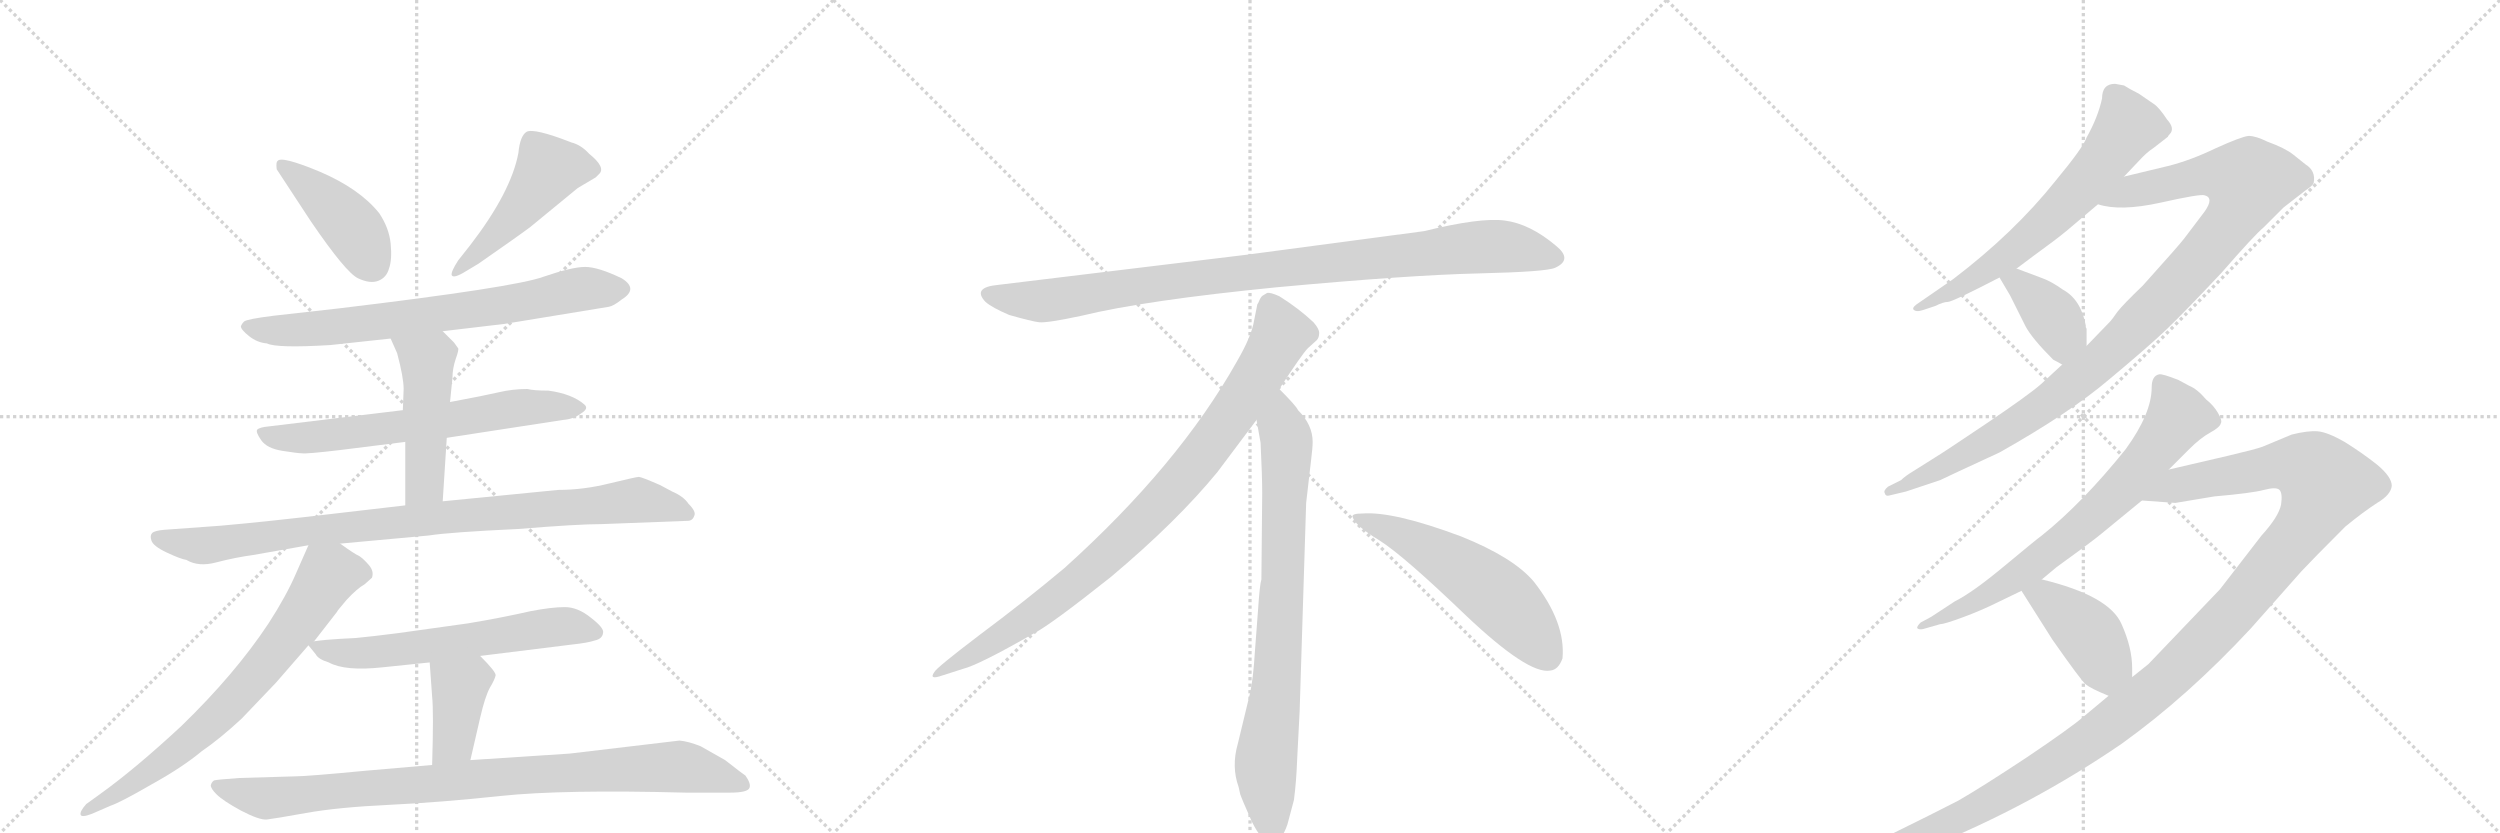 <svg version="1.1" viewBox="0 0 3072 1024" xmlns="http://www.w3.org/2000/svg">
  <g stroke="lightgray" stroke-dasharray="1,1" stroke-width="1" transform="scale(4, 4)">
    <line x1="0" y1="0" x2="256" y2="256"></line>
    <line x1="256" y1="0" x2="0" y2="256"></line>
    <line x1="128" y1="0" x2="128" y2="256"></line>
    <line x1="0" y1="128" x2="256" y2="128"></line>
    <line x1="256" y1="0" x2="512" y2="256"></line>
    <line x1="512" y1="0" x2="256" y2="256"></line>
    <line x1="384" y1="0" x2="384" y2="256"></line>
    <line x1="256" y1="128" x2="512" y2="128"></line>
    <line x1="512" y1="0" x2="768" y2="256"></line>
    <line x1="768" y1="0" x2="512" y2="256"></line>
    <line x1="640" y1="0" x2="640" y2="256"></line>
    <line x1="512" y1="128" x2="768" y2="128"></line>
  </g>
<g transform="scale(1, -1) translate(0, -850)">
   <style type="text/css">
    @keyframes keyframes0 {
      from {
       stroke: black;
       stroke-dashoffset: 423;
       stroke-width: 128;
       }
       58% {
       animation-timing-function: step-end;
       stroke: black;
       stroke-dashoffset: 0;
       stroke-width: 128;
       }
       to {
       stroke: black;
       stroke-width: 1024;
       }
       }
       #make-me-a-hanzi-animation-0 {
         animation: keyframes0 0.594s both;
         animation-delay: 0s;
         animation-timing-function: linear;
       }
    @keyframes keyframes1 {
      from {
       stroke: black;
       stroke-dashoffset: 480;
       stroke-width: 128;
       }
       61% {
       animation-timing-function: step-end;
       stroke: black;
       stroke-dashoffset: 0;
       stroke-width: 128;
       }
       to {
       stroke: black;
       stroke-width: 1024;
       }
       }
       #make-me-a-hanzi-animation-1 {
         animation: keyframes1 0.641s both;
         animation-delay: 0.594s;
         animation-timing-function: linear;
       }
    @keyframes keyframes2 {
      from {
       stroke: black;
       stroke-dashoffset: 715;
       stroke-width: 128;
       }
       70% {
       animation-timing-function: step-end;
       stroke: black;
       stroke-dashoffset: 0;
       stroke-width: 128;
       }
       to {
       stroke: black;
       stroke-width: 1024;
       }
       }
       #make-me-a-hanzi-animation-2 {
         animation: keyframes2 0.832s both;
         animation-delay: 1.235s;
         animation-timing-function: linear;
       }
    @keyframes keyframes3 {
      from {
       stroke: black;
       stroke-dashoffset: 643;
       stroke-width: 128;
       }
       68% {
       animation-timing-function: step-end;
       stroke: black;
       stroke-dashoffset: 0;
       stroke-width: 128;
       }
       to {
       stroke: black;
       stroke-width: 1024;
       }
       }
       #make-me-a-hanzi-animation-3 {
         animation: keyframes3 0.773s both;
         animation-delay: 2.067s;
         animation-timing-function: linear;
       }
    @keyframes keyframes4 {
      from {
       stroke: black;
       stroke-dashoffset: 478;
       stroke-width: 128;
       }
       61% {
       animation-timing-function: step-end;
       stroke: black;
       stroke-dashoffset: 0;
       stroke-width: 128;
       }
       to {
       stroke: black;
       stroke-width: 1024;
       }
       }
       #make-me-a-hanzi-animation-4 {
         animation: keyframes4 0.639s both;
         animation-delay: 2.84s;
         animation-timing-function: linear;
       }
    @keyframes keyframes5 {
      from {
       stroke: black;
       stroke-dashoffset: 910;
       stroke-width: 128;
       }
       75% {
       animation-timing-function: step-end;
       stroke: black;
       stroke-dashoffset: 0;
       stroke-width: 128;
       }
       to {
       stroke: black;
       stroke-width: 1024;
       }
       }
       #make-me-a-hanzi-animation-5 {
         animation: keyframes5 0.991s both;
         animation-delay: 3.479s;
         animation-timing-function: linear;
       }
    @keyframes keyframes6 {
      from {
       stroke: black;
       stroke-dashoffset: 718;
       stroke-width: 128;
       }
       70% {
       animation-timing-function: step-end;
       stroke: black;
       stroke-dashoffset: 0;
       stroke-width: 128;
       }
       to {
       stroke: black;
       stroke-width: 1024;
       }
       }
       #make-me-a-hanzi-animation-6 {
         animation: keyframes6 0.834s both;
         animation-delay: 4.47s;
         animation-timing-function: linear;
       }
    @keyframes keyframes7 {
      from {
       stroke: black;
       stroke-dashoffset: 605;
       stroke-width: 128;
       }
       66% {
       animation-timing-function: step-end;
       stroke: black;
       stroke-dashoffset: 0;
       stroke-width: 128;
       }
       to {
       stroke: black;
       stroke-width: 1024;
       }
       }
       #make-me-a-hanzi-animation-7 {
         animation: keyframes7 0.742s both;
         animation-delay: 5.304s;
         animation-timing-function: linear;
       }
    @keyframes keyframes8 {
      from {
       stroke: black;
       stroke-dashoffset: 388;
       stroke-width: 128;
       }
       56% {
       animation-timing-function: step-end;
       stroke: black;
       stroke-dashoffset: 0;
       stroke-width: 128;
       }
       to {
       stroke: black;
       stroke-width: 1024;
       }
       }
       #make-me-a-hanzi-animation-8 {
         animation: keyframes8 0.566s both;
         animation-delay: 6.046s;
         animation-timing-function: linear;
       }
    @keyframes keyframes9 {
      from {
       stroke: black;
       stroke-dashoffset: 907;
       stroke-width: 128;
       }
       75% {
       animation-timing-function: step-end;
       stroke: black;
       stroke-dashoffset: 0;
       stroke-width: 128;
       }
       to {
       stroke: black;
       stroke-width: 1024;
       }
       }
       #make-me-a-hanzi-animation-9 {
         animation: keyframes9 0.988s both;
         animation-delay: 6.612s;
         animation-timing-function: linear;
       }
    @keyframes keyframes10 {
      from {
       stroke: black;
       stroke-dashoffset: 952;
       stroke-width: 128;
       }
       76% {
       animation-timing-function: step-end;
       stroke: black;
       stroke-dashoffset: 0;
       stroke-width: 128;
       }
       to {
       stroke: black;
       stroke-width: 1024;
       }
       }
       #make-me-a-hanzi-animation-10 {
         animation: keyframes10 1.025s both;
         animation-delay: 7.6s;
         animation-timing-function: linear;
       }
    @keyframes keyframes11 {
      from {
       stroke: black;
       stroke-dashoffset: 897;
       stroke-width: 128;
       }
       74% {
       animation-timing-function: step-end;
       stroke: black;
       stroke-dashoffset: 0;
       stroke-width: 128;
       }
       to {
       stroke: black;
       stroke-width: 1024;
       }
       }
       #make-me-a-hanzi-animation-11 {
         animation: keyframes11 0.98s both;
         animation-delay: 8.625s;
         animation-timing-function: linear;
       }
    @keyframes keyframes12 {
      from {
       stroke: black;
       stroke-dashoffset: 792;
       stroke-width: 128;
       }
       72% {
       animation-timing-function: step-end;
       stroke: black;
       stroke-dashoffset: 0;
       stroke-width: 128;
       }
       to {
       stroke: black;
       stroke-width: 1024;
       }
       }
       #make-me-a-hanzi-animation-12 {
         animation: keyframes12 0.895s both;
         animation-delay: 9.605s;
         animation-timing-function: linear;
       }
    @keyframes keyframes13 {
      from {
       stroke: black;
       stroke-dashoffset: 548;
       stroke-width: 128;
       }
       64% {
       animation-timing-function: step-end;
       stroke: black;
       stroke-dashoffset: 0;
       stroke-width: 128;
       }
       to {
       stroke: black;
       stroke-width: 1024;
       }
       }
       #make-me-a-hanzi-animation-13 {
         animation: keyframes13 0.696s both;
         animation-delay: 10.499s;
         animation-timing-function: linear;
       }
    @keyframes keyframes14 {
      from {
       stroke: black;
       stroke-dashoffset: 644;
       stroke-width: 128;
       }
       68% {
       animation-timing-function: step-end;
       stroke: black;
       stroke-dashoffset: 0;
       stroke-width: 128;
       }
       to {
       stroke: black;
       stroke-width: 1024;
       }
       }
       #make-me-a-hanzi-animation-14 {
         animation: keyframes14 0.774s both;
         animation-delay: 11.195s;
         animation-timing-function: linear;
       }
    @keyframes keyframes15 {
      from {
       stroke: black;
       stroke-dashoffset: 1035;
       stroke-width: 128;
       }
       77% {
       animation-timing-function: step-end;
       stroke: black;
       stroke-dashoffset: 0;
       stroke-width: 128;
       }
       to {
       stroke: black;
       stroke-width: 1024;
       }
       }
       #make-me-a-hanzi-animation-15 {
         animation: keyframes15 1.092s both;
         animation-delay: 11.969s;
         animation-timing-function: linear;
       }
    @keyframes keyframes16 {
      from {
       stroke: black;
       stroke-dashoffset: 381;
       stroke-width: 128;
       }
       55% {
       animation-timing-function: step-end;
       stroke: black;
       stroke-dashoffset: 0;
       stroke-width: 128;
       }
       to {
       stroke: black;
       stroke-width: 1024;
       }
       }
       #make-me-a-hanzi-animation-16 {
         animation: keyframes16 0.56s both;
         animation-delay: 13.062s;
         animation-timing-function: linear;
       }
    @keyframes keyframes17 {
      from {
       stroke: black;
       stroke-dashoffset: 718;
       stroke-width: 128;
       }
       70% {
       animation-timing-function: step-end;
       stroke: black;
       stroke-dashoffset: 0;
       stroke-width: 128;
       }
       to {
       stroke: black;
       stroke-width: 1024;
       }
       }
       #make-me-a-hanzi-animation-17 {
         animation: keyframes17 0.834s both;
         animation-delay: 13.622s;
         animation-timing-function: linear;
       }
    @keyframes keyframes18 {
      from {
       stroke: black;
       stroke-dashoffset: 1291;
       stroke-width: 128;
       }
       81% {
       animation-timing-function: step-end;
       stroke: black;
       stroke-dashoffset: 0;
       stroke-width: 128;
       }
       to {
       stroke: black;
       stroke-width: 1024;
       }
       }
       #make-me-a-hanzi-animation-18 {
         animation: keyframes18 1.301s both;
         animation-delay: 14.456s;
         animation-timing-function: linear;
       }
    @keyframes keyframes19 {
      from {
       stroke: black;
       stroke-dashoffset: 411;
       stroke-width: 128;
       }
       57% {
       animation-timing-function: step-end;
       stroke: black;
       stroke-dashoffset: 0;
       stroke-width: 128;
       }
       to {
       stroke: black;
       stroke-width: 1024;
       }
       }
       #make-me-a-hanzi-animation-19 {
         animation: keyframes19 0.584s both;
         animation-delay: 15.757s;
         animation-timing-function: linear;
       }
</style>
<path d="M 340 642 L 382 578 Q 425 515 440 508 Q 455 501 465 505 Q 475 509 478 520 Q 482 531 480 551 Q 478 570 466 588 Q 442 618 393 639 Q 345 659 341 652 Q 339 651 340 642 Z" fill="lightgray"></path> 
<path d="M 578 549 L 563 530 Q 554 516 555 512 Q 557 507 573 517 L 588 526 L 628 554 Q 652 571 654 573 L 710 619 L 732 632 L 736 636 Q 745 644 724 661 Q 714 672 702 675 Q 656 693 647 688 Q 639 683 637 662 Q 628 614 578 549 Z" fill="lightgray"></path> 
<path d="M 544 443 L 620 452 L 748 473 Q 754 474 764 482 Q 785 495 764 508 Q 735 522 719 522 Q 703 522 668 510 Q 633 497 416 471 L 336 462 Q 304 458 300 455 Q 297 452 296 449 Q 296 445 306 437 Q 316 429 328 428 Q 340 422 406 426 L 480 434 L 544 443 Z" fill="lightgray"></path> 
<path d="M 549 312 L 692 334 Q 705 335 714 342 Q 724 348 718 353 Q 703 366 674 370 Q 656 370 648 372 Q 630 372 613 368 Q 596 364 553 356 L 495 346 L 330 326 Q 319 325 316 322 Q 314 319 321 309 Q 328 299 347 296 Q 366 293 371 293 Q 376 292 418 297 L 498 307 L 549 312 Z" fill="lightgray"></path> 
<path d="M 544 234 L 549 312 L 553 356 L 556 386 Q 556 397 560 409 Q 564 420 563 422 L 558 429 L 544 443 C 523 464 468 461 480 434 L 488 416 Q 496 386 496 372 L 495 346 L 498 307 L 498 229 C 498 199 542 204 544 234 Z" fill="lightgray"></path> 
<path d="M 418 182 L 527 192 Q 552 196 637 200 Q 710 206 740 206 L 845 210 Q 851 210 853 216 Q 856 221 846 231 Q 840 240 826 246 L 811 254 Q 788 264 785 264 Q 782 264 749 256 Q 717 248 686 248 L 544 234 L 498 229 L 412 219 Q 328 209 271 204 L 202 199 Q 190 198 187 195 Q 184 192 186 186 Q 188 179 205 171 Q 222 163 229 162 Q 244 153 266 159 Q 289 165 311 168 L 379 180 L 418 182 Z" fill="lightgray"></path> 
<path d="M 386 62 L 414 98 Q 414 99 426 113 Q 439 127 448 132 L 457 140 Q 460 148 453 156 Q 446 164 441 167 Q 436 169 418 182 C 393 199 389 202 379 180 L 364 146 Q 352 118 330 84 Q 289 22 223 -42 Q 167 -94 124 -125 L 106 -138 Q 98 -147 99 -151 Q 100 -155 113 -150 L 136 -140 Q 148 -136 186 -114 Q 224 -93 248 -73 Q 270 -58 297 -33 L 339 11 L 379 57 L 386 62 Z" fill="lightgray"></path> 
<path d="M 590 44 L 703 58 Q 722 60 731 63 Q 740 65 741 72 Q 743 78 726 91 Q 710 104 694 104 Q 678 104 652 99 Q 617 91 575 84 L 489 72 Q 458 68 437 66 L 418 65 Q 400 64 386 62 C 376 61 376 61 379 57 L 388 46 Q 391 40 404 36 Q 424 25 470 30 L 528 36 L 590 44 Z" fill="lightgray"></path> 
<path d="M 578 -84 L 590 -32 Q 596 -6 602 5 Q 608 15 609 20 Q 610 24 590 44 C 569 65 526 66 528 36 L 531 -6 Q 533 -24 531 -90 C 530 -120 571 -113 578 -84 Z" fill="lightgray"></path> 
<path d="M 835 -60 L 700 -76 L 578 -84 L 531 -90 L 450 -97 Q 377 -104 362 -104 L 294 -106 Q 266 -108 263 -109 Q 260 -111 259 -115 Q 259 -119 266 -126 Q 274 -134 296 -146 Q 319 -158 328 -157 Q 337 -156 376 -149 Q 415 -142 478 -139 Q 541 -136 616 -128 Q 692 -120 843 -124 L 897 -124 Q 919 -124 921 -118 Q 923 -113 916 -103 Q 914 -102 891 -84 L 861 -67 Q 846 -61 835 -60 Z" fill="lightgray"></path> 
<path d="M 1750 566 L 1532 537 L 1227 500 Q 1194 497 1211 479 Q 1219 472 1240 463 Q 1268 455 1277 454 Q 1287 453 1329 462 Q 1407 481 1569 497 Q 1731 512 1816 514 Q 1901 516 1911 521 Q 1933 531 1912 548 Q 1880 575 1849 579 Q 1819 583 1750 566 Z" fill="lightgray"></path> 
<path d="M 1572 372 Q 1600 415 1607 422 L 1618 432 Q 1621 435 1621 441 Q 1621 446 1614 454 Q 1596 471 1572 486 Q 1561 491 1557 490 L 1552 487 Q 1550 486 1548 482 Q 1546 477 1545 476 L 1541 456 Q 1538 437 1520 406 Q 1448 278 1308 152 Q 1259 111 1204 70 Q 1150 29 1148 24 Q 1141 14 1158 20 L 1183 28 Q 1203 33 1271 72 Q 1292 83 1365 141 Q 1446 209 1496 270 L 1544 334 L 1572 372 Z" fill="lightgray"></path> 
<path d="M 1597 -24 L 1605 232 L 1611 284 Q 1613 300 1613 307 Q 1613 328 1595 346 Q 1593 351 1572 372 C 1551 394 1539 364 1544 334 L 1549 306 Q 1551 265 1551 244 L 1550 138 Q 1548 132 1546 102 L 1542 49 Q 1540 16 1536 -2 L 1521 -64 Q 1513 -92 1522 -117 L 1524 -126 Q 1526 -132 1538 -159 Q 1551 -186 1563 -185 Q 1575 -184 1582 -163 L 1590 -133 Q 1593 -110 1594 -82 L 1597 -24 Z" fill="lightgray"></path> 
<path d="M 1662 215 Q 1665 204 1695 186 Q 1725 167 1801 94 Q 1878 21 1905 26 Q 1915 27 1920 41 Q 1924 85 1885 135 Q 1860 165 1795 191 Q 1712 222 1674 219 Q 1661 219 1662 215 Z" fill="lightgray"></path> 
<path d="M 2599 747 Q 2583 747 2583 729 Q 2578 706 2564 681 Q 2560 669 2526 628 Q 2475 564 2400 507 L 2358 478 Q 2350 473 2351 470 Q 2354 466 2363 469 L 2378 474 Q 2388 479 2393.5 479 Q 2399 479 2457 509 L 2478 520 L 2498 535 Q 2527 556 2539 566 L 2578 599 L 2610 633 L 2628 652 Q 2638 663 2646 668 L 2664 682 Q 2664 683 2666 685 Q 2673 692 2663 703 Q 2653 718 2647 722 L 2628 735 Q 2616 741 2610 745 L 2599 747 Z" fill="lightgray"></path> 
<path d="M 2534 402 L 2508 378 Q 2492 364 2440 329 Q 2388 294 2378 288 L 2351 271 Q 2341 265 2336 260 L 2320 252 Q 2314 247 2316 244 Q 2317 240 2321 241 L 2342 246 L 2384 260 Q 2392 264 2457 294 Q 2544 343 2592 384 Q 2640 424 2662 445 Q 2683 465 2730 515 Q 2770 561 2782 571 L 2806 595 L 2833 616 Q 2842 622 2843 625 Q 2846 640 2833 648 Q 2828 652 2818 660 Q 2808 668 2786 676 Q 2772 683 2763 683 Q 2754 682 2723 668 Q 2692 653 2664 646 L 2610 633 C 2581 626 2548 604 2578 599 Q 2605 590 2655 601 Q 2704 612 2709 610 Q 2721 607 2709 590 L 2684 557 Q 2678 549 2633 499 Q 2609 476 2602 467 Q 2595 457 2593 455 L 2564 425 L 2534 402 Z" fill="lightgray"></path> 
<path d="M 2457 509 L 2470 487 L 2489 449 Q 2497 434 2523 408 Q 2529 405 2534 402 C 2560 387 2564 395 2564 425 L 2564 446 L 2563 448 Q 2563 449 2563 450 Q 2557 482 2535 494 Q 2521 504 2510 508 L 2478 520 C 2450 531 2443 533 2457 509 Z" fill="lightgray"></path> 
<path d="M 2665 273 L 2690 298 Q 2704 312 2716 318.5 Q 2728 325 2729 330 Q 2731 333 2725.5 342.5 Q 2720 352 2711 359 Q 2700 372 2690 376 L 2677 383 Q 2657 391 2653 390 Q 2644 388 2644 374 Q 2644 342 2612 298 Q 2559 232 2509 192 Q 2502 187 2463 154.5 Q 2424 122 2402 111 L 2373 92 L 2360 85 Q 2355 80 2356 78 Q 2358 76 2363 77 L 2384 83 Q 2389 83 2412 91.5 Q 2435 100 2455 110 L 2484 124 L 2509 138 L 2527 153 Q 2570 184 2582 194 L 2632 235 L 2665 273 Z" fill="lightgray"></path> 
<path d="M 2591 -5 L 2561 -30 Q 2545 -44 2490 -81 Q 2434 -118 2406 -134 Q 2377 -149 2318 -178 Q 2259 -206 2248 -210 L 2236 -214 Q 2226 -220 2231 -225 Q 2235 -229 2240 -227 L 2255 -224 Q 2296 -220 2370 -191 Q 2496 -140 2607 -64 Q 2688 -6 2766 78 L 2828 148 Q 2841 162 2882 203 Q 2904 221 2921 232 Q 2938 242 2939 253 Q 2939 264 2921 279 Q 2902 294 2881 307 Q 2860 319 2848 320 Q 2836 321 2816 316 L 2780 301 Q 2772 298 2738 290 L 2665 273 C 2636 266 2602 237 2632 235 L 2673 232 L 2721 240 Q 2767 244 2782 248 Q 2797 252 2801 248 Q 2805 244 2803 230 Q 2800 215 2779 192 L 2728 126 L 2640 34 L 2620 18 L 2591 -5 Z" fill="lightgray"></path> 
<path d="M 2484 124 L 2522 64 Q 2557 14 2563 9 Q 2569 4 2591 -5 C 2619 -17 2620 -12 2620 18 L 2620 29 Q 2620 54 2607 83 Q 2592 118 2509 138 C 2480 145 2469 148 2484 124 Z" fill="lightgray"></path> 
      <clipPath id="make-me-a-hanzi-clip-0">
      <path d="M 340 642 L 382 578 Q 425 515 440 508 Q 455 501 465 505 Q 475 509 478 520 Q 482 531 480 551 Q 478 570 466 588 Q 442 618 393 639 Q 345 659 341 652 Q 339 651 340 642 Z" fill="lightgray"></path>
      </clipPath>
      <path clip-path="url(#make-me-a-hanzi-clip-0)" d="M 346 646 L 376 626 L 428 576 L 457 525 " fill="none" id="make-me-a-hanzi-animation-0" stroke-dasharray="295 590" stroke-linecap="round"></path>

      <clipPath id="make-me-a-hanzi-clip-1">
      <path d="M 578 549 L 563 530 Q 554 516 555 512 Q 557 507 573 517 L 588 526 L 628 554 Q 652 571 654 573 L 710 619 L 732 632 L 736 636 Q 745 644 724 661 Q 714 672 702 675 Q 656 693 647 688 Q 639 683 637 662 Q 628 614 578 549 Z" fill="lightgray"></path>
      </clipPath>
      <path clip-path="url(#make-me-a-hanzi-clip-1)" d="M 725 643 L 674 642 L 613 565 L 558 515 " fill="none" id="make-me-a-hanzi-animation-1" stroke-dasharray="352 704" stroke-linecap="round"></path>

      <clipPath id="make-me-a-hanzi-clip-2">
      <path d="M 544 443 L 620 452 L 748 473 Q 754 474 764 482 Q 785 495 764 508 Q 735 522 719 522 Q 703 522 668 510 Q 633 497 416 471 L 336 462 Q 304 458 300 455 Q 297 452 296 449 Q 296 445 306 437 Q 316 429 328 428 Q 340 422 406 426 L 480 434 L 544 443 Z" fill="lightgray"></path>
      </clipPath>
      <path clip-path="url(#make-me-a-hanzi-clip-2)" d="M 306 447 L 393 445 L 610 473 L 717 495 L 761 495 " fill="none" id="make-me-a-hanzi-animation-2" stroke-dasharray="587 1174" stroke-linecap="round"></path>

      <clipPath id="make-me-a-hanzi-clip-3">
      <path d="M 549 312 L 692 334 Q 705 335 714 342 Q 724 348 718 353 Q 703 366 674 370 Q 656 370 648 372 Q 630 372 613 368 Q 596 364 553 356 L 495 346 L 330 326 Q 319 325 316 322 Q 314 319 321 309 Q 328 299 347 296 Q 366 293 371 293 Q 376 292 418 297 L 498 307 L 549 312 Z" fill="lightgray"></path>
      </clipPath>
      <path clip-path="url(#make-me-a-hanzi-clip-3)" d="M 325 318 L 343 312 L 404 314 L 643 350 L 708 350 " fill="none" id="make-me-a-hanzi-animation-3" stroke-dasharray="515 1030" stroke-linecap="round"></path>

      <clipPath id="make-me-a-hanzi-clip-4">
      <path d="M 544 234 L 549 312 L 553 356 L 556 386 Q 556 397 560 409 Q 564 420 563 422 L 558 429 L 544 443 C 523 464 468 461 480 434 L 488 416 Q 496 386 496 372 L 495 346 L 498 307 L 498 229 C 498 199 542 204 544 234 Z" fill="lightgray"></path>
      </clipPath>
      <path clip-path="url(#make-me-a-hanzi-clip-4)" d="M 487 432 L 525 407 L 522 255 L 505 237 " fill="none" id="make-me-a-hanzi-animation-4" stroke-dasharray="350 700" stroke-linecap="round"></path>

      <clipPath id="make-me-a-hanzi-clip-5">
      <path d="M 418 182 L 527 192 Q 552 196 637 200 Q 710 206 740 206 L 845 210 Q 851 210 853 216 Q 856 221 846 231 Q 840 240 826 246 L 811 254 Q 788 264 785 264 Q 782 264 749 256 Q 717 248 686 248 L 544 234 L 498 229 L 412 219 Q 328 209 271 204 L 202 199 Q 190 198 187 195 Q 184 192 186 186 Q 188 179 205 171 Q 222 163 229 162 Q 244 153 266 159 Q 289 165 311 168 L 379 180 L 418 182 Z" fill="lightgray"></path>
      </clipPath>
      <path clip-path="url(#make-me-a-hanzi-clip-5)" d="M 197 189 L 248 179 L 405 201 L 780 235 L 845 219 " fill="none" id="make-me-a-hanzi-animation-5" stroke-dasharray="782 1564" stroke-linecap="round"></path>

      <clipPath id="make-me-a-hanzi-clip-6">
      <path d="M 386 62 L 414 98 Q 414 99 426 113 Q 439 127 448 132 L 457 140 Q 460 148 453 156 Q 446 164 441 167 Q 436 169 418 182 C 393 199 389 202 379 180 L 364 146 Q 352 118 330 84 Q 289 22 223 -42 Q 167 -94 124 -125 L 106 -138 Q 98 -147 99 -151 Q 100 -155 113 -150 L 136 -140 Q 148 -136 186 -114 Q 224 -93 248 -73 Q 270 -58 297 -33 L 339 11 L 379 57 L 386 62 Z" fill="lightgray"></path>
      </clipPath>
      <path clip-path="url(#make-me-a-hanzi-clip-6)" d="M 445 145 L 404 144 L 354 69 L 264 -34 L 199 -88 L 106 -146 " fill="none" id="make-me-a-hanzi-animation-6" stroke-dasharray="590 1180" stroke-linecap="round"></path>

      <clipPath id="make-me-a-hanzi-clip-7">
      <path d="M 590 44 L 703 58 Q 722 60 731 63 Q 740 65 741 72 Q 743 78 726 91 Q 710 104 694 104 Q 678 104 652 99 Q 617 91 575 84 L 489 72 Q 458 68 437 66 L 418 65 Q 400 64 386 62 C 376 61 376 61 379 57 L 388 46 Q 391 40 404 36 Q 424 25 470 30 L 528 36 L 590 44 Z" fill="lightgray"></path>
      </clipPath>
      <path clip-path="url(#make-me-a-hanzi-clip-7)" d="M 386 54 L 445 47 L 696 81 L 731 73 " fill="none" id="make-me-a-hanzi-animation-7" stroke-dasharray="477 954" stroke-linecap="round"></path>

      <clipPath id="make-me-a-hanzi-clip-8">
      <path d="M 578 -84 L 590 -32 Q 596 -6 602 5 Q 608 15 609 20 Q 610 24 590 44 C 569 65 526 66 528 36 L 531 -6 Q 533 -24 531 -90 C 530 -120 571 -113 578 -84 Z" fill="lightgray"></path>
      </clipPath>
      <path clip-path="url(#make-me-a-hanzi-clip-8)" d="M 599 20 L 582 19 L 565 6 L 556 -61 L 538 -80 " fill="none" id="make-me-a-hanzi-animation-8" stroke-dasharray="260 520" stroke-linecap="round"></path>

      <clipPath id="make-me-a-hanzi-clip-9">
      <path d="M 835 -60 L 700 -76 L 578 -84 L 531 -90 L 450 -97 Q 377 -104 362 -104 L 294 -106 Q 266 -108 263 -109 Q 260 -111 259 -115 Q 259 -119 266 -126 Q 274 -134 296 -146 Q 319 -158 328 -157 Q 337 -156 376 -149 Q 415 -142 478 -139 Q 541 -136 616 -128 Q 692 -120 843 -124 L 897 -124 Q 919 -124 921 -118 Q 923 -113 916 -103 Q 914 -102 891 -84 L 861 -67 Q 846 -61 835 -60 Z" fill="lightgray"></path>
      </clipPath>
      <path clip-path="url(#make-me-a-hanzi-clip-9)" d="M 268 -117 L 328 -131 L 618 -104 L 831 -92 L 913 -112 " fill="none" id="make-me-a-hanzi-animation-9" stroke-dasharray="779 1558" stroke-linecap="round"></path>

      <clipPath id="make-me-a-hanzi-clip-10">
      <path d="M 1750 566 L 1532 537 L 1227 500 Q 1194 497 1211 479 Q 1219 472 1240 463 Q 1268 455 1277 454 Q 1287 453 1329 462 Q 1407 481 1569 497 Q 1731 512 1816 514 Q 1901 516 1911 521 Q 1933 531 1912 548 Q 1880 575 1849 579 Q 1819 583 1750 566 Z" fill="lightgray"></path>
      </clipPath>
      <path clip-path="url(#make-me-a-hanzi-clip-10)" d="M 1219 489 L 1241 482 L 1298 482 L 1527 515 L 1810 546 L 1849 547 L 1909 535 " fill="none" id="make-me-a-hanzi-animation-10" stroke-dasharray="824 1648" stroke-linecap="round"></path>

      <clipPath id="make-me-a-hanzi-clip-11">
      <path d="M 1572 372 Q 1600 415 1607 422 L 1618 432 Q 1621 435 1621 441 Q 1621 446 1614 454 Q 1596 471 1572 486 Q 1561 491 1557 490 L 1552 487 Q 1550 486 1548 482 Q 1546 477 1545 476 L 1541 456 Q 1538 437 1520 406 Q 1448 278 1308 152 Q 1259 111 1204 70 Q 1150 29 1148 24 Q 1141 14 1158 20 L 1183 28 Q 1203 33 1271 72 Q 1292 83 1365 141 Q 1446 209 1496 270 L 1544 334 L 1572 372 Z" fill="lightgray"></path>
      </clipPath>
      <path clip-path="url(#make-me-a-hanzi-clip-11)" d="M 1562 477 L 1575 440 L 1571 431 L 1525 357 L 1445 252 L 1343 151 L 1288 107 L 1153 23 " fill="none" id="make-me-a-hanzi-animation-11" stroke-dasharray="769 1538" stroke-linecap="round"></path>

      <clipPath id="make-me-a-hanzi-clip-12">
      <path d="M 1597 -24 L 1605 232 L 1611 284 Q 1613 300 1613 307 Q 1613 328 1595 346 Q 1593 351 1572 372 C 1551 394 1539 364 1544 334 L 1549 306 Q 1551 265 1551 244 L 1550 138 Q 1548 132 1546 102 L 1542 49 Q 1540 16 1536 -2 L 1521 -64 Q 1513 -92 1522 -117 L 1524 -126 Q 1526 -132 1538 -159 Q 1551 -186 1563 -185 Q 1575 -184 1582 -163 L 1590 -133 Q 1593 -110 1594 -82 L 1597 -24 Z" fill="lightgray"></path>
      </clipPath>
      <path clip-path="url(#make-me-a-hanzi-clip-12)" d="M 1573 361 L 1574 327 L 1581 309 L 1577 150 L 1569 15 L 1555 -94 L 1563 -172 " fill="none" id="make-me-a-hanzi-animation-12" stroke-dasharray="664 1328" stroke-linecap="round"></path>

      <clipPath id="make-me-a-hanzi-clip-13">
      <path d="M 1662 215 Q 1665 204 1695 186 Q 1725 167 1801 94 Q 1878 21 1905 26 Q 1915 27 1920 41 Q 1924 85 1885 135 Q 1860 165 1795 191 Q 1712 222 1674 219 Q 1661 219 1662 215 Z" fill="lightgray"></path>
      </clipPath>
      <path clip-path="url(#make-me-a-hanzi-clip-13)" d="M 1669 214 L 1712 198 L 1817 136 L 1865 93 L 1901 45 " fill="none" id="make-me-a-hanzi-animation-13" stroke-dasharray="420 840" stroke-linecap="round"></path>

      <clipPath id="make-me-a-hanzi-clip-14">
      <path d="M 2599 747 Q 2583 747 2583 729 Q 2578 706 2564 681 Q 2560 669 2526 628 Q 2475 564 2400 507 L 2358 478 Q 2350 473 2351 470 Q 2354 466 2363 469 L 2378 474 Q 2388 479 2393.5 479 Q 2399 479 2457 509 L 2478 520 L 2498 535 Q 2527 556 2539 566 L 2578 599 L 2610 633 L 2628 652 Q 2638 663 2646 668 L 2664 682 Q 2664 683 2666 685 Q 2673 692 2663 703 Q 2653 718 2647 722 L 2628 735 Q 2616 741 2610 745 L 2599 747 Z" fill="lightgray"></path>
      </clipPath>
      <path clip-path="url(#make-me-a-hanzi-clip-14)" d="M 2657 693 L 2615 695 L 2572 636 L 2504 567 L 2440 516 L 2357 472 " fill="none" id="make-me-a-hanzi-animation-14" stroke-dasharray="516 1032" stroke-linecap="round"></path>

      <clipPath id="make-me-a-hanzi-clip-15">
      <path d="M 2534 402 L 2508 378 Q 2492 364 2440 329 Q 2388 294 2378 288 L 2351 271 Q 2341 265 2336 260 L 2320 252 Q 2314 247 2316 244 Q 2317 240 2321 241 L 2342 246 L 2384 260 Q 2392 264 2457 294 Q 2544 343 2592 384 Q 2640 424 2662 445 Q 2683 465 2730 515 Q 2770 561 2782 571 L 2806 595 L 2833 616 Q 2842 622 2843 625 Q 2846 640 2833 648 Q 2828 652 2818 660 Q 2808 668 2786 676 Q 2772 683 2763 683 Q 2754 682 2723 668 Q 2692 653 2664 646 L 2610 633 C 2581 626 2548 604 2578 599 Q 2605 590 2655 601 Q 2704 612 2709 610 Q 2721 607 2709 590 L 2684 557 Q 2678 549 2633 499 Q 2609 476 2602 467 Q 2595 457 2593 455 L 2564 425 L 2534 402 Z" fill="lightgray"></path>
      </clipPath>
      <path clip-path="url(#make-me-a-hanzi-clip-15)" d="M 2585 603 L 2709 635 L 2763 627 L 2757 604 L 2728 560 L 2584 408 L 2470 324 L 2360 262 L 2320 246 " fill="none" id="make-me-a-hanzi-animation-15" stroke-dasharray="907 1814" stroke-linecap="round"></path>

      <clipPath id="make-me-a-hanzi-clip-16">
      <path d="M 2457 509 L 2470 487 L 2489 449 Q 2497 434 2523 408 Q 2529 405 2534 402 C 2560 387 2564 395 2564 425 L 2564 446 L 2563 448 Q 2563 449 2563 450 Q 2557 482 2535 494 Q 2521 504 2510 508 L 2478 520 C 2450 531 2443 533 2457 509 Z" fill="lightgray"></path>
      </clipPath>
      <path clip-path="url(#make-me-a-hanzi-clip-16)" d="M 2465 506 L 2481 501 L 2526 456 L 2534 440 L 2533 413 " fill="none" id="make-me-a-hanzi-animation-16" stroke-dasharray="253 506" stroke-linecap="round"></path>

      <clipPath id="make-me-a-hanzi-clip-17">
      <path d="M 2665 273 L 2690 298 Q 2704 312 2716 318.5 Q 2728 325 2729 330 Q 2731 333 2725.5 342.5 Q 2720 352 2711 359 Q 2700 372 2690 376 L 2677 383 Q 2657 391 2653 390 Q 2644 388 2644 374 Q 2644 342 2612 298 Q 2559 232 2509 192 Q 2502 187 2463 154.5 Q 2424 122 2402 111 L 2373 92 L 2360 85 Q 2355 80 2356 78 Q 2358 76 2363 77 L 2384 83 Q 2389 83 2412 91.5 Q 2435 100 2455 110 L 2484 124 L 2509 138 L 2527 153 Q 2570 184 2582 194 L 2632 235 L 2665 273 Z" fill="lightgray"></path>
      </clipPath>
      <path clip-path="url(#make-me-a-hanzi-clip-17)" d="M 2655 380 L 2677 339 L 2610 252 L 2493 152 L 2430 111 L 2360 80 " fill="none" id="make-me-a-hanzi-animation-17" stroke-dasharray="590 1180" stroke-linecap="round"></path>

      <clipPath id="make-me-a-hanzi-clip-18">
      <path d="M 2591 -5 L 2561 -30 Q 2545 -44 2490 -81 Q 2434 -118 2406 -134 Q 2377 -149 2318 -178 Q 2259 -206 2248 -210 L 2236 -214 Q 2226 -220 2231 -225 Q 2235 -229 2240 -227 L 2255 -224 Q 2296 -220 2370 -191 Q 2496 -140 2607 -64 Q 2688 -6 2766 78 L 2828 148 Q 2841 162 2882 203 Q 2904 221 2921 232 Q 2938 242 2939 253 Q 2939 264 2921 279 Q 2902 294 2881 307 Q 2860 319 2848 320 Q 2836 321 2816 316 L 2780 301 Q 2772 298 2738 290 L 2665 273 C 2636 266 2602 237 2632 235 L 2673 232 L 2721 240 Q 2767 244 2782 248 Q 2797 252 2801 248 Q 2805 244 2803 230 Q 2800 215 2779 192 L 2728 126 L 2640 34 L 2620 18 L 2591 -5 Z" fill="lightgray"></path>
      </clipPath>
      <path clip-path="url(#make-me-a-hanzi-clip-18)" d="M 2639 237 L 2677 255 L 2797 278 L 2839 274 L 2858 255 L 2824 193 L 2739 92 L 2619 -20 L 2535 -81 L 2414 -152 L 2308 -199 L 2237 -221 " fill="none" id="make-me-a-hanzi-animation-18" stroke-dasharray="1163 2326" stroke-linecap="round"></path>

      <clipPath id="make-me-a-hanzi-clip-19">
      <path d="M 2484 124 L 2522 64 Q 2557 14 2563 9 Q 2569 4 2591 -5 C 2619 -17 2620 -12 2620 18 L 2620 29 Q 2620 54 2607 83 Q 2592 118 2509 138 C 2480 145 2469 148 2484 124 Z" fill="lightgray"></path>
      </clipPath>
      <path clip-path="url(#make-me-a-hanzi-clip-19)" d="M 2494 122 L 2514 116 L 2542 94 L 2565 73 L 2584 38 L 2608 24 " fill="none" id="make-me-a-hanzi-animation-19" stroke-dasharray="283 566" stroke-linecap="round"></path>

</g>
</svg>
